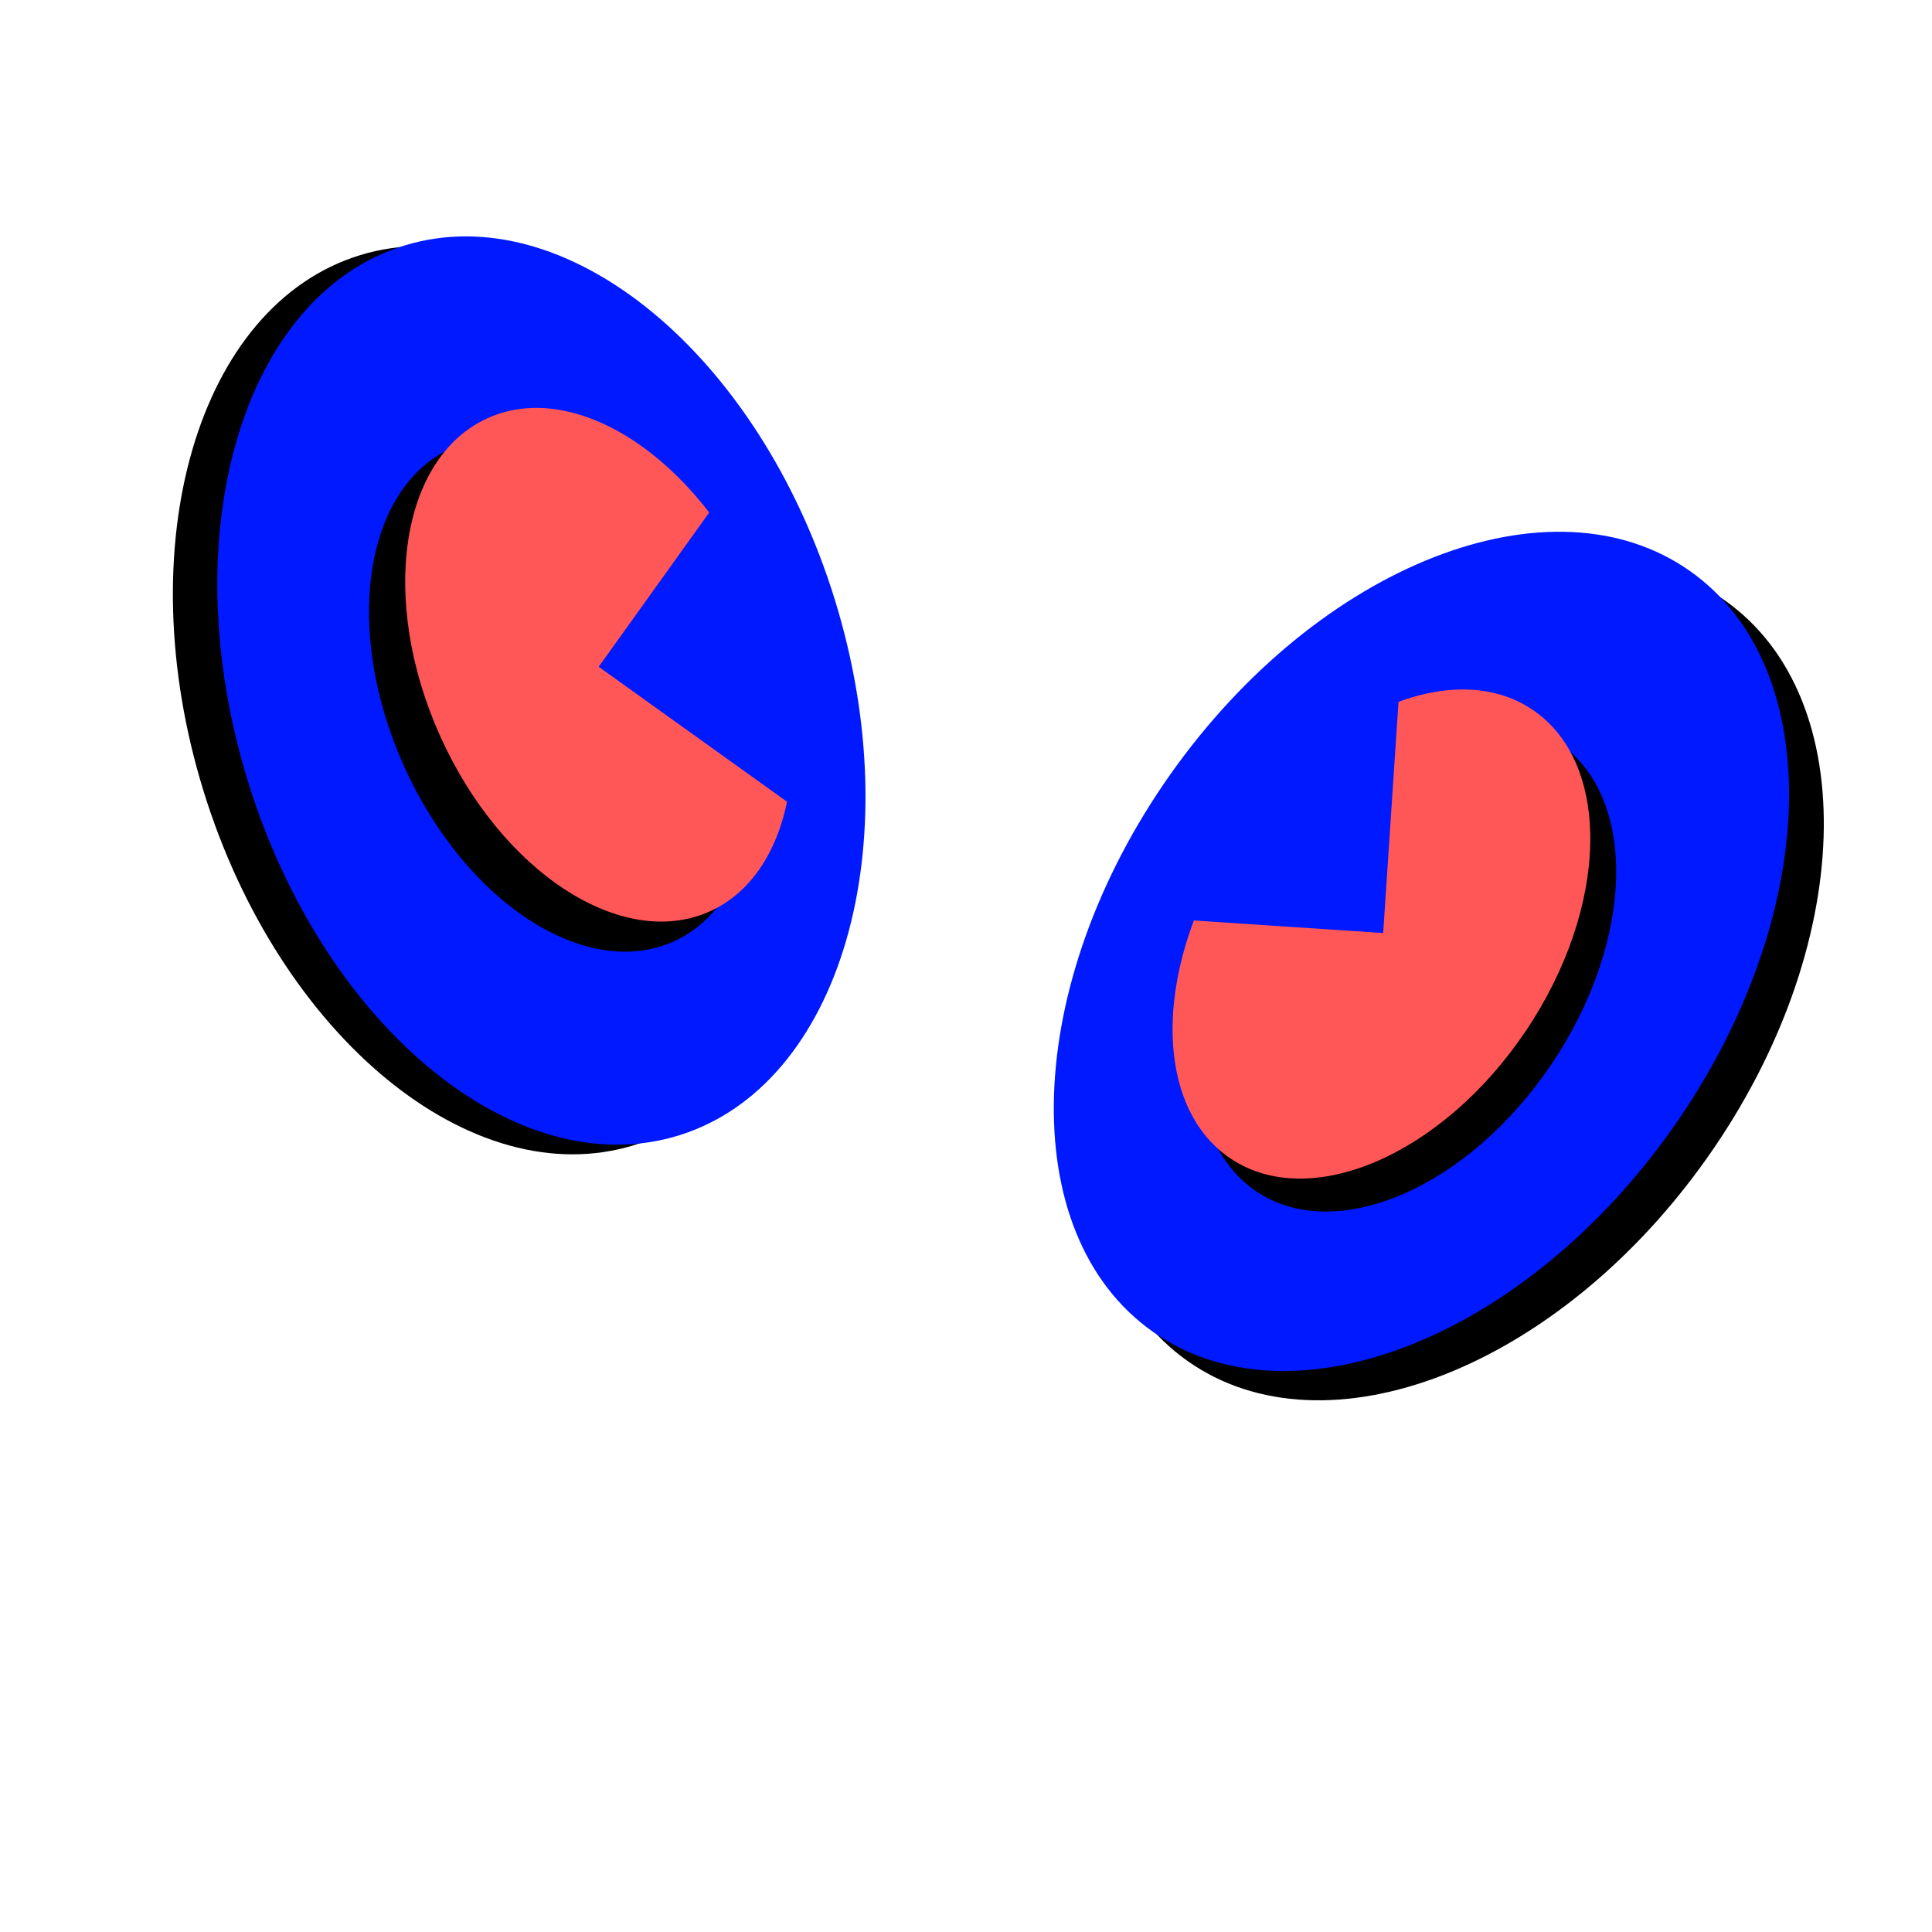 <svg xmlns="http://www.w3.org/2000/svg" xmlns:xlink="http://www.w3.org/1999/xlink" width="500" zoomAndPan="magnify" viewBox="0 0 375 375" height="500" preserveAspectRatio="xMidYMid meet" version="1.0"><path fill="rgb(0%, 0%, 0%)" d="M 69.84 49.543 C 38.371 59.242 24.781 105.773 39.484 153.473 C 54.188 201.168 91.617 231.973 123.086 222.27 C 154.555 212.57 168.145 166.039 153.441 118.344 C 138.738 70.645 101.309 39.84 69.84 49.543 " fill-opacity="1" fill-rule="nonzero"/><path fill="rgb(0%, 9.799%, 100%)" d="M 78.461 47.668 C 46.992 57.371 33.402 103.902 48.105 151.598 C 62.809 199.297 100.238 230.098 131.707 220.398 C 163.176 210.699 176.77 164.168 162.062 116.469 C 147.359 68.77 109.93 37.969 78.461 47.668 " fill-opacity="1" fill-rule="nonzero"/><path fill="rgb(0%, 0%, 0%)" d="M 230.48 264.152 C 257.371 283.156 302.523 265.523 331.336 224.766 C 360.145 184.008 361.699 135.559 334.809 116.551 C 307.918 97.543 262.766 115.176 233.953 155.934 C 205.145 196.695 203.59 245.145 230.48 264.152 " fill-opacity="1" fill-rule="nonzero"/><path fill="rgb(0%, 9.799%, 100%)" d="M 223.734 258.465 C 250.625 277.469 295.777 259.836 324.59 219.078 C 353.398 178.32 354.953 129.871 328.062 110.863 C 301.172 91.855 256.02 109.488 227.207 150.246 C 198.398 191.008 196.844 239.457 223.734 258.465 " fill-opacity="1" fill-rule="nonzero"/><path fill="rgb(0%, 9.799%, 100%)" d="M 256.211 211.926 C 266.609 217.941 282.605 209.738 291.938 193.602 C 301.27 177.469 300.406 159.512 290.008 153.496 C 279.613 147.484 263.617 155.688 254.285 171.82 C 244.949 187.957 245.812 205.91 256.211 211.926 " fill-opacity="1" fill-rule="nonzero"/><path fill="rgb(0%, 9.799%, 100%)" d="M 248.75 177.789 L 236.418 156.328 L 265.016 139.895 L 277.348 161.352 L 248.75 177.789 " fill-opacity="1" fill-rule="nonzero"/><path fill="rgb(0%, 9.799%, 100%)" d="M 253.836 198.844 L 231.02 189.254 L 243.801 158.844 L 266.617 168.434 L 253.836 198.844 " fill-opacity="1" fill-rule="nonzero"/><path fill="rgb(0%, 0%, 0%)" d="M 243.844 231.246 C 259.305 241.652 284.965 230.59 301.156 206.539 C 317.348 182.484 317.938 154.547 302.473 144.141 C 287.012 133.73 261.352 144.793 245.16 168.848 C 228.969 192.898 228.379 220.836 243.844 231.246 " fill-opacity="1" fill-rule="nonzero"/><path fill="rgb(0%, 9.799%, 100%)" d="M 276.922 135.859 L 273.496 187.496 L 221.863 184.074 L 276.922 135.859 " fill-opacity="1" fill-rule="nonzero"/><path fill="rgb(0%, 0%, 0%)" d="M 87.656 86.988 C 70.66 94.633 66.52 122.27 78.418 148.711 C 90.312 175.152 113.734 190.391 130.734 182.742 C 147.734 175.098 151.871 147.461 139.977 121.02 C 128.078 94.578 104.656 79.34 87.656 86.988 " fill-opacity="1" fill-rule="nonzero"/><path fill="rgb(0%, 9.799%, 100%)" d="M 151.25 165.398 L 109.184 135.258 L 139.328 93.191 L 151.25 165.398 " fill-opacity="1" fill-rule="nonzero"/><path fill="rgb(100%, 34.119%, 34.119%)" d="M 94.68 81.148 C 77.68 88.797 73.543 116.434 85.438 142.875 C 97.332 169.316 120.758 184.555 137.754 176.906 C 154.754 169.258 158.891 141.625 146.996 115.184 C 135.102 88.738 111.676 73.504 94.68 81.148 " fill-opacity="1" fill-rule="nonzero"/><path fill="rgb(0%, 9.799%, 100%)" d="M 158.27 159.562 L 116.207 129.422 L 146.348 87.355 L 158.27 159.562 " fill-opacity="1" fill-rule="nonzero"/><path fill="rgb(100%, 34.119%, 34.119%)" d="M 238.82 224.852 C 254.281 235.258 279.941 224.199 296.133 200.145 C 312.324 176.09 312.914 148.156 297.453 137.746 C 281.988 127.336 256.328 138.398 240.137 162.453 C 223.945 186.504 223.355 214.441 238.82 224.852 " fill-opacity="1" fill-rule="nonzero"/><path fill="rgb(0%, 9.799%, 100%)" d="M 271.898 129.465 L 268.473 181.102 L 216.84 177.68 L 271.898 129.465 " fill-opacity="1" fill-rule="nonzero"/></svg>